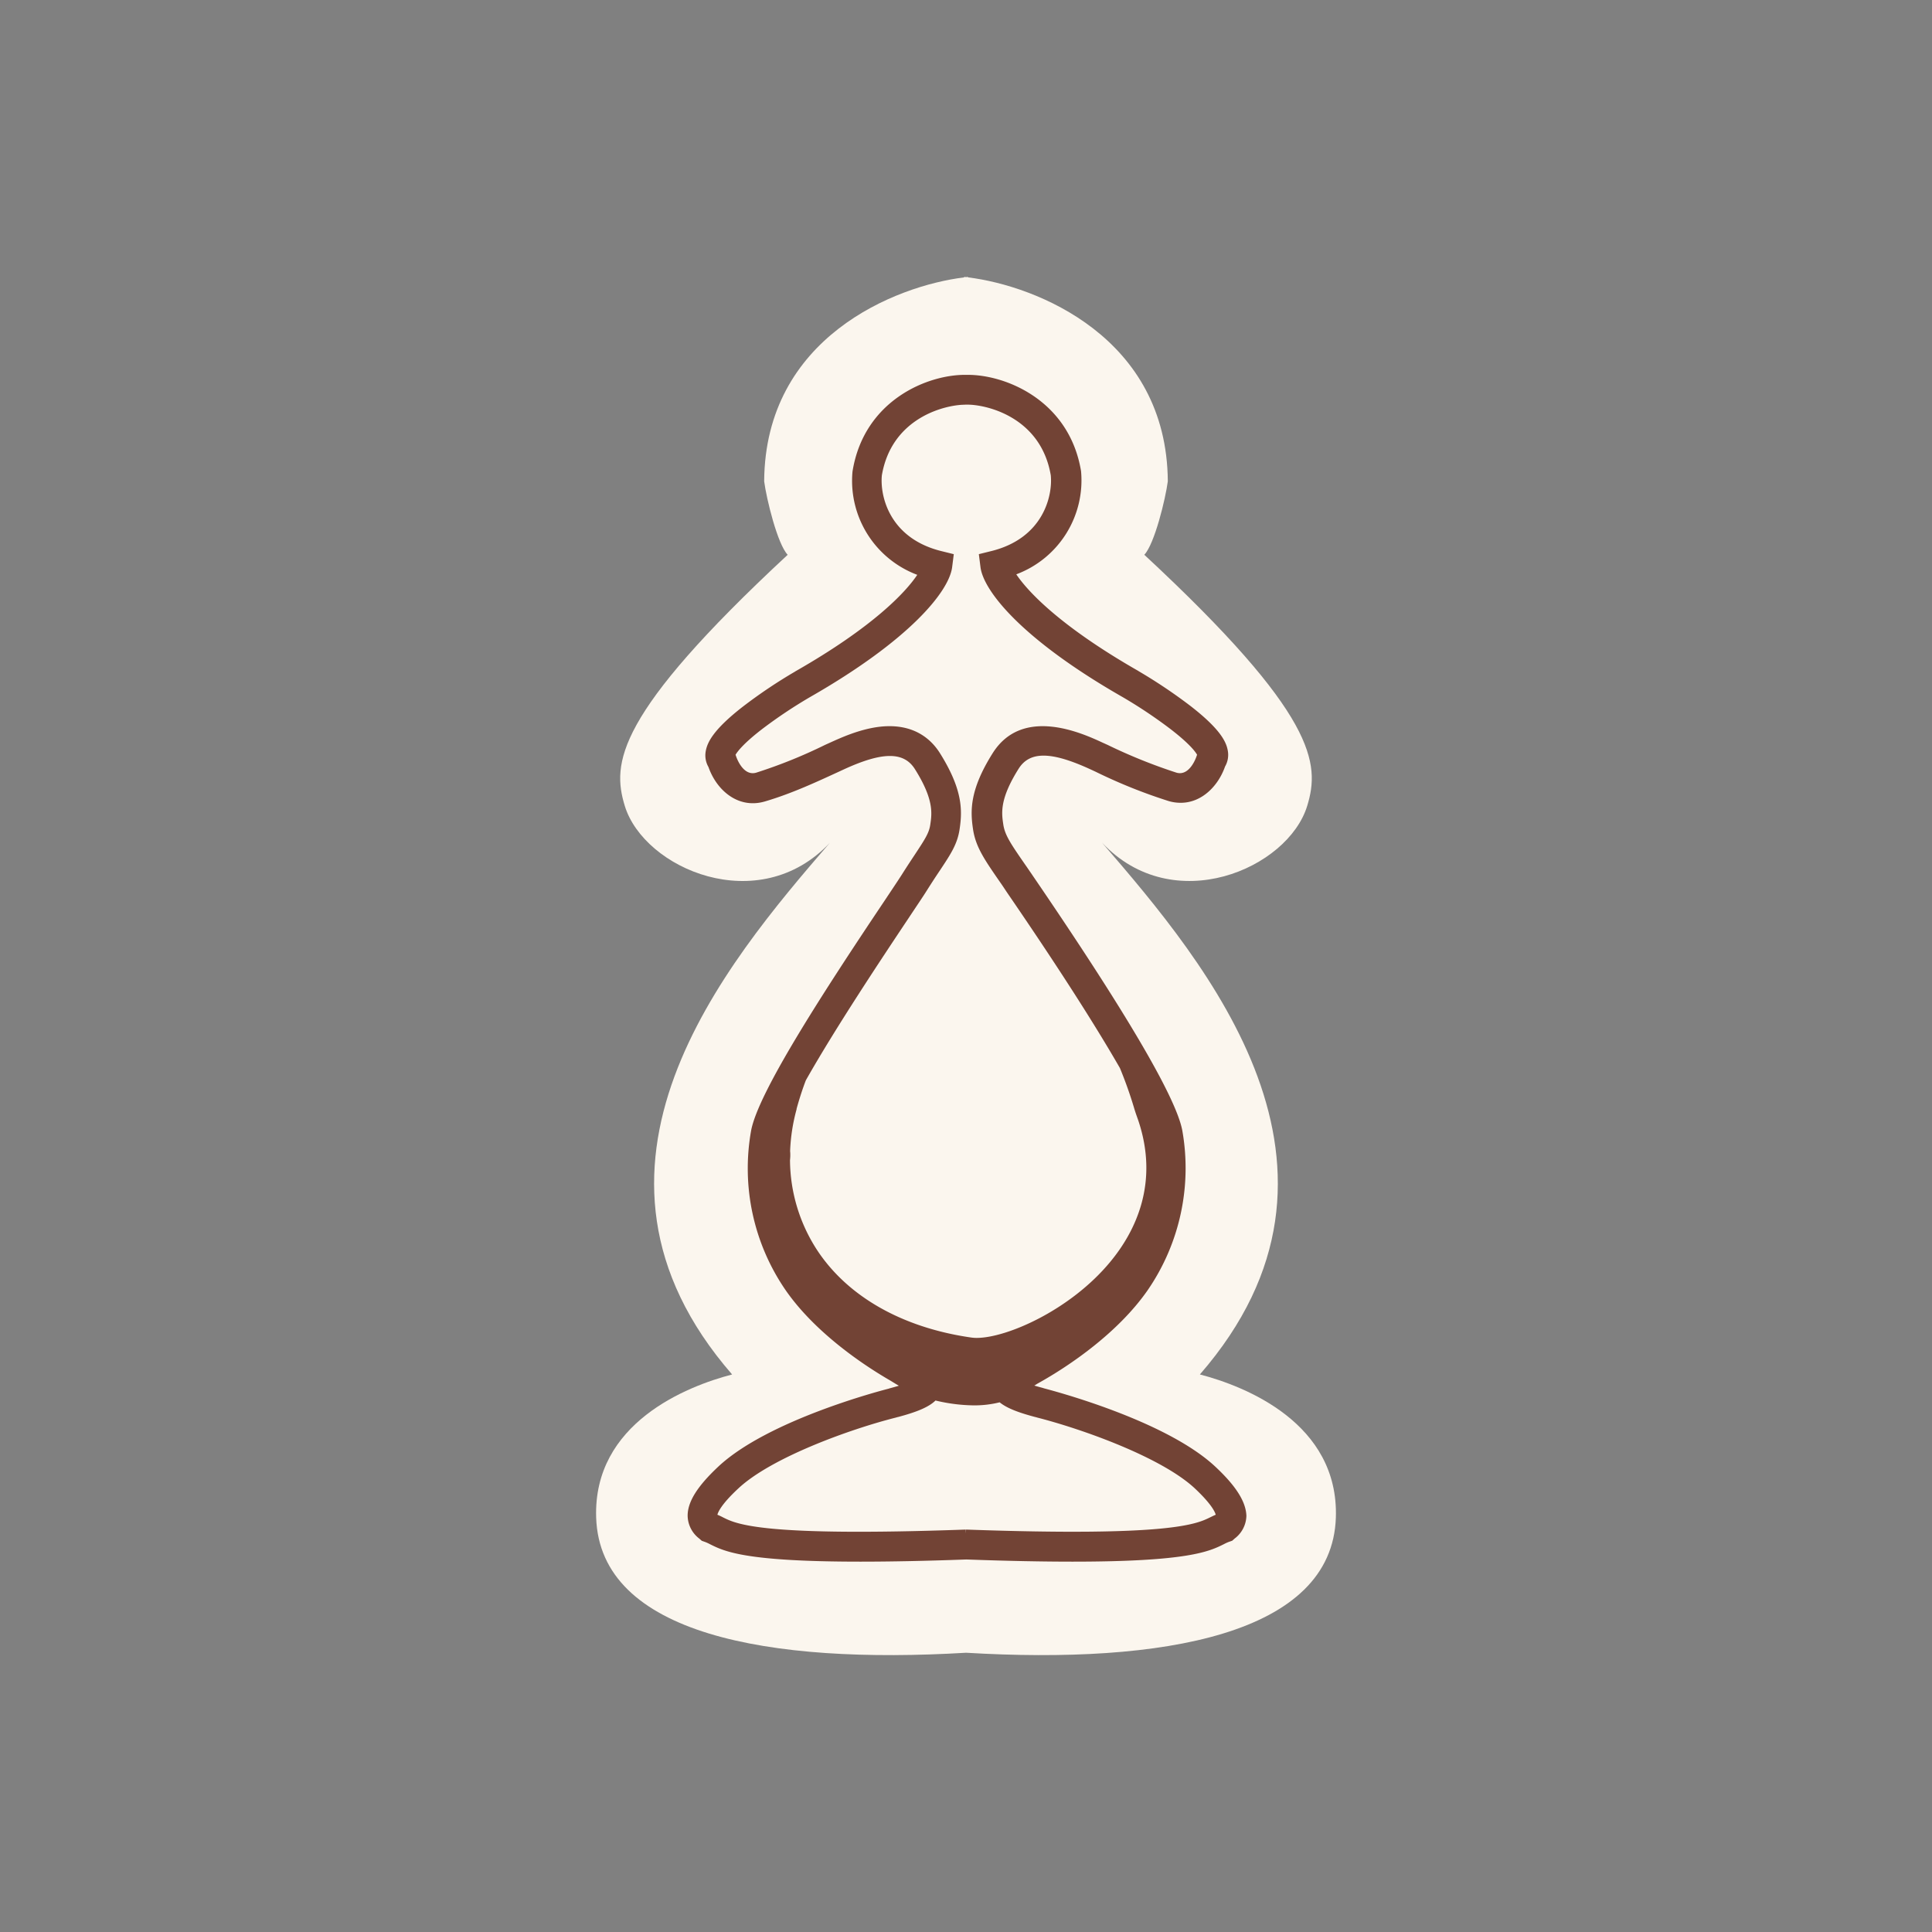 <svg xmlns="http://www.w3.org/2000/svg" width="570" height="570" viewBox="0 0 570 570">
    <rect x="0" y="0" width="570" height="570" fill="#808080" stroke="none"/>
    <g id="Group_120" data-name="Group 120" transform="translate(-905 -830)">
        <g id="Group_10" data-name="Group 10" transform="translate(905 830)">
            <rect id="Rectangle_1" data-name="Rectangle 1" width="570" height="570" fill="none" />
        </g>
        <g id="PAWN_1_" data-name="PAWN (1)" transform="translate(1080.864 911.688)">
            <path id="Path_4337" data-name="Path 4337"
                d="M178.183,323.818c52.964-60.919,2.036-121.083-28.876-156.9,21,22.392,54.887,7.69,60.542-10.857,3.807-12.478,2.865-26.765-48.064-74.075,3.016-3.167,6.258-16.474,6.936-21.676-.3-42.447-38.715-57.677-58.958-60.165V0c-.188.038-.377.038-.565.075-.188-.038-.377-.038-.565-.075V.151c-20.281,2.488-58.732,17.718-59,60.165.679,5.2,3.92,18.509,6.936,21.676C5.643,129.3,4.7,143.588,8.508,156.066c5.655,18.547,39.544,33.249,60.542,10.857-30.912,35.812-81.878,95.977-28.876,156.9C26.867,327.287-.84,338.143.064,366.039,1.2,400.57,51.106,409.391,109.2,405.923c58.054,3.468,107.965-5.353,109.1-39.884C219.2,338.143,191.49,327.287,178.183,323.818Z"
                transform="translate(-0.043)" fill="#fbf6ee" />
            <path id="Path_4338" data-name="Path 4338"
                d="M227.351,398.776c-14.74-13.759-48.215-22.467-50.326-23.033-.113-.038-.3-.075-.49-.151-.98-.264-1.809-.49-2.563-.716a9.014,9.014,0,0,0,.792-.49c9.839-5.428,24.051-15.267,32.646-27.632a63.558,63.558,0,0,0,10.216-47.2c-1.885-9.8-16.738-35.058-44.143-75.168l-.377-.565c-.641-.9-1.206-1.772-1.772-2.563-4.3-6.22-6.069-8.783-6.522-12.025-.49-3.28-1.093-7.389,4.524-16.323,3.28-5.24,9.613-5.165,21.186.151l1.546.716a155.277,155.277,0,0,0,21.487,8.633,12.371,12.371,0,0,0,3.619.528c6.182,0,11.045-4.9,13.081-10.706a6.851,6.851,0,0,0,.792-4.75c-.452-2.488-2.111-6.22-11.008-13.119a152.811,152.811,0,0,0-15.343-10.291l-.038-.038c-22.882-13.081-32.533-23.335-36-28.5a29.589,29.589,0,0,0,19.112-30.384l-.038-.264c-3.581-20.884-22.543-28.386-33.739-28.2-11.2-.226-30.158,7.313-33.626,28.348l-.038.264a29.639,29.639,0,0,0,19.112,30.384c-3.43,5.165-13.119,15.456-36,28.5l-.038.038A148.611,148.611,0,0,0,88.06,174.516c-8.9,6.9-10.555,10.668-11.008,13.119a6.851,6.851,0,0,0,.792,4.75c2.413,6.9,8.821,12.478,16.7,10.141,7.841-2.3,15.418-5.843,21.487-8.633l1.546-.716c11.573-5.353,17.906-5.391,21.186-.151,5.617,8.934,5.014,13.043,4.524,16.323-.339,2.413-1.432,4.147-4.524,8.821-1.093,1.659-2.375,3.581-3.845,5.919-.942,1.47-2.9,4.411-5.391,8.143-19.112,28.5-37.019,56.433-39.092,67.365a63.388,63.388,0,0,0,10.216,47.2c8.1,11.648,21.3,21.11,30.987,26.69.792.49,1.583.98,2.375,1.432-.716.226-1.546.452-2.488.716a2.565,2.565,0,0,0-.49.151c-2.111.528-35.624,9.236-50.326,23.033-6.182,5.805-9.047,10.4-9.01,14.513a8.645,8.645,0,0,0,3.317,6.6c.075.038.113.113.188.151l.679.6.867.3a11.96,11.96,0,0,1,1.508.679c4.3,2.149,10.329,5.164,44.407,5.164,8.52,0,18.811-.188,31.251-.641,12.478.452,22.807.641,31.364.641,34.191,0,40.336-3.016,44.709-5.2a11.956,11.956,0,0,1,1.508-.679l.867-.3.679-.6a.82.82,0,0,1,.189-.151,8.645,8.645,0,0,0,3.317-6.6C236.4,409.181,233.571,404.582,227.351,398.776ZM136.8,237.093c2.6-3.921,4.524-6.748,5.5-8.331,1.432-2.262,2.639-4.109,3.732-5.73,3.28-4.938,5.278-7.916,5.918-12.4.792-5.353.98-11.5-5.805-22.317-2.639-4.222-7.916-8.972-17.868-7.8-5.918.716-11.46,3.28-14.476,4.637l-1.583.716a147.455,147.455,0,0,1-20.281,8.18c-4,1.169-5.918-4.712-5.994-4.976l-.113-.3c.528-.9,2.262-3.28,7.841-7.577a140.891,140.891,0,0,1,14.1-9.424c29.479-16.851,41.014-31.176,41.957-38.3l.49-3.883-3.807-.942C131.261,124.831,128.4,112.466,129,106.322c2.714-15.87,16.549-20.206,23.146-20.771h.038c.339-.038.867-.038,1.47-.075h.942c5.994.151,21.374,4.034,24.239,20.847.6,6.107-2.262,18.509-17.416,22.317l-3.807.942.49,3.883c.942,7.125,12.478,21.45,41.957,38.3a140.888,140.888,0,0,1,14.1,9.424c5.579,4.3,7.313,6.635,7.841,7.577l-.113.3c-.075.264-2,6.145-5.994,4.976a157.613,157.613,0,0,1-20.281-8.18l-1.583-.716c-5.805-2.677-23.523-10.857-32.344,3.167-6.785,10.781-6.6,16.926-5.805,22.317.754,5.24,3.317,8.972,7.992,15.72.565.792,1.131,1.659,1.734,2.563l.377.565c16.775,24.465,26.991,40.826,33.249,51.72a122.365,122.365,0,0,1,4.109,11.535c.415,1.395.716,2.262.942,2.865.075.264.189.528.264.754h0c6.446,18.773-.867,33.211-8.143,41.995-11.762,14.249-30.535,22.467-39.431,22.467a10.936,10.936,0,0,1-1.621-.113c-20.243-2.9-36.378-12.025-45.425-25.747a49.111,49.111,0,0,1-8.029-26.577,13.173,13.173,0,0,0,.075-2.149c0-.188-.038-.377-.038-.6a54.072,54.072,0,0,1,1.923-12.327h-.038c.867-3.167,1.847-6.145,2.752-8.482C115.428,269.136,129.489,248.063,136.8,237.093Zm90.7,175.895c-.565.226-1.056.49-1.546.716-4.109,2.036-11.762,5.805-72.115,3.657l-.038,1.131-.038-1.131C93.6,419.51,86.137,415.778,82.1,413.742a16.146,16.146,0,0,0-1.621-.754h0c.151-.641,1.018-2.978,6.182-7.766,9.839-9.2,33.211-17.567,46.556-20.922l.113-.038a3.9,3.9,0,0,1,.452-.113c5.089-1.357,8.934-2.79,11.045-4.863a50.682,50.682,0,0,0,11.271,1.433,30.865,30.865,0,0,0,7.653-.9c2.224,1.809,5.805,3.091,10.48,4.335a3.9,3.9,0,0,1,.452.113l.113.038c13.307,3.393,36.717,11.724,46.556,20.922,5.127,4.825,5.994,7.125,6.145,7.766Z"
                transform="translate(-44.687 -47.778)" fill="#724335" />
        </g>
    </g>
</svg>  